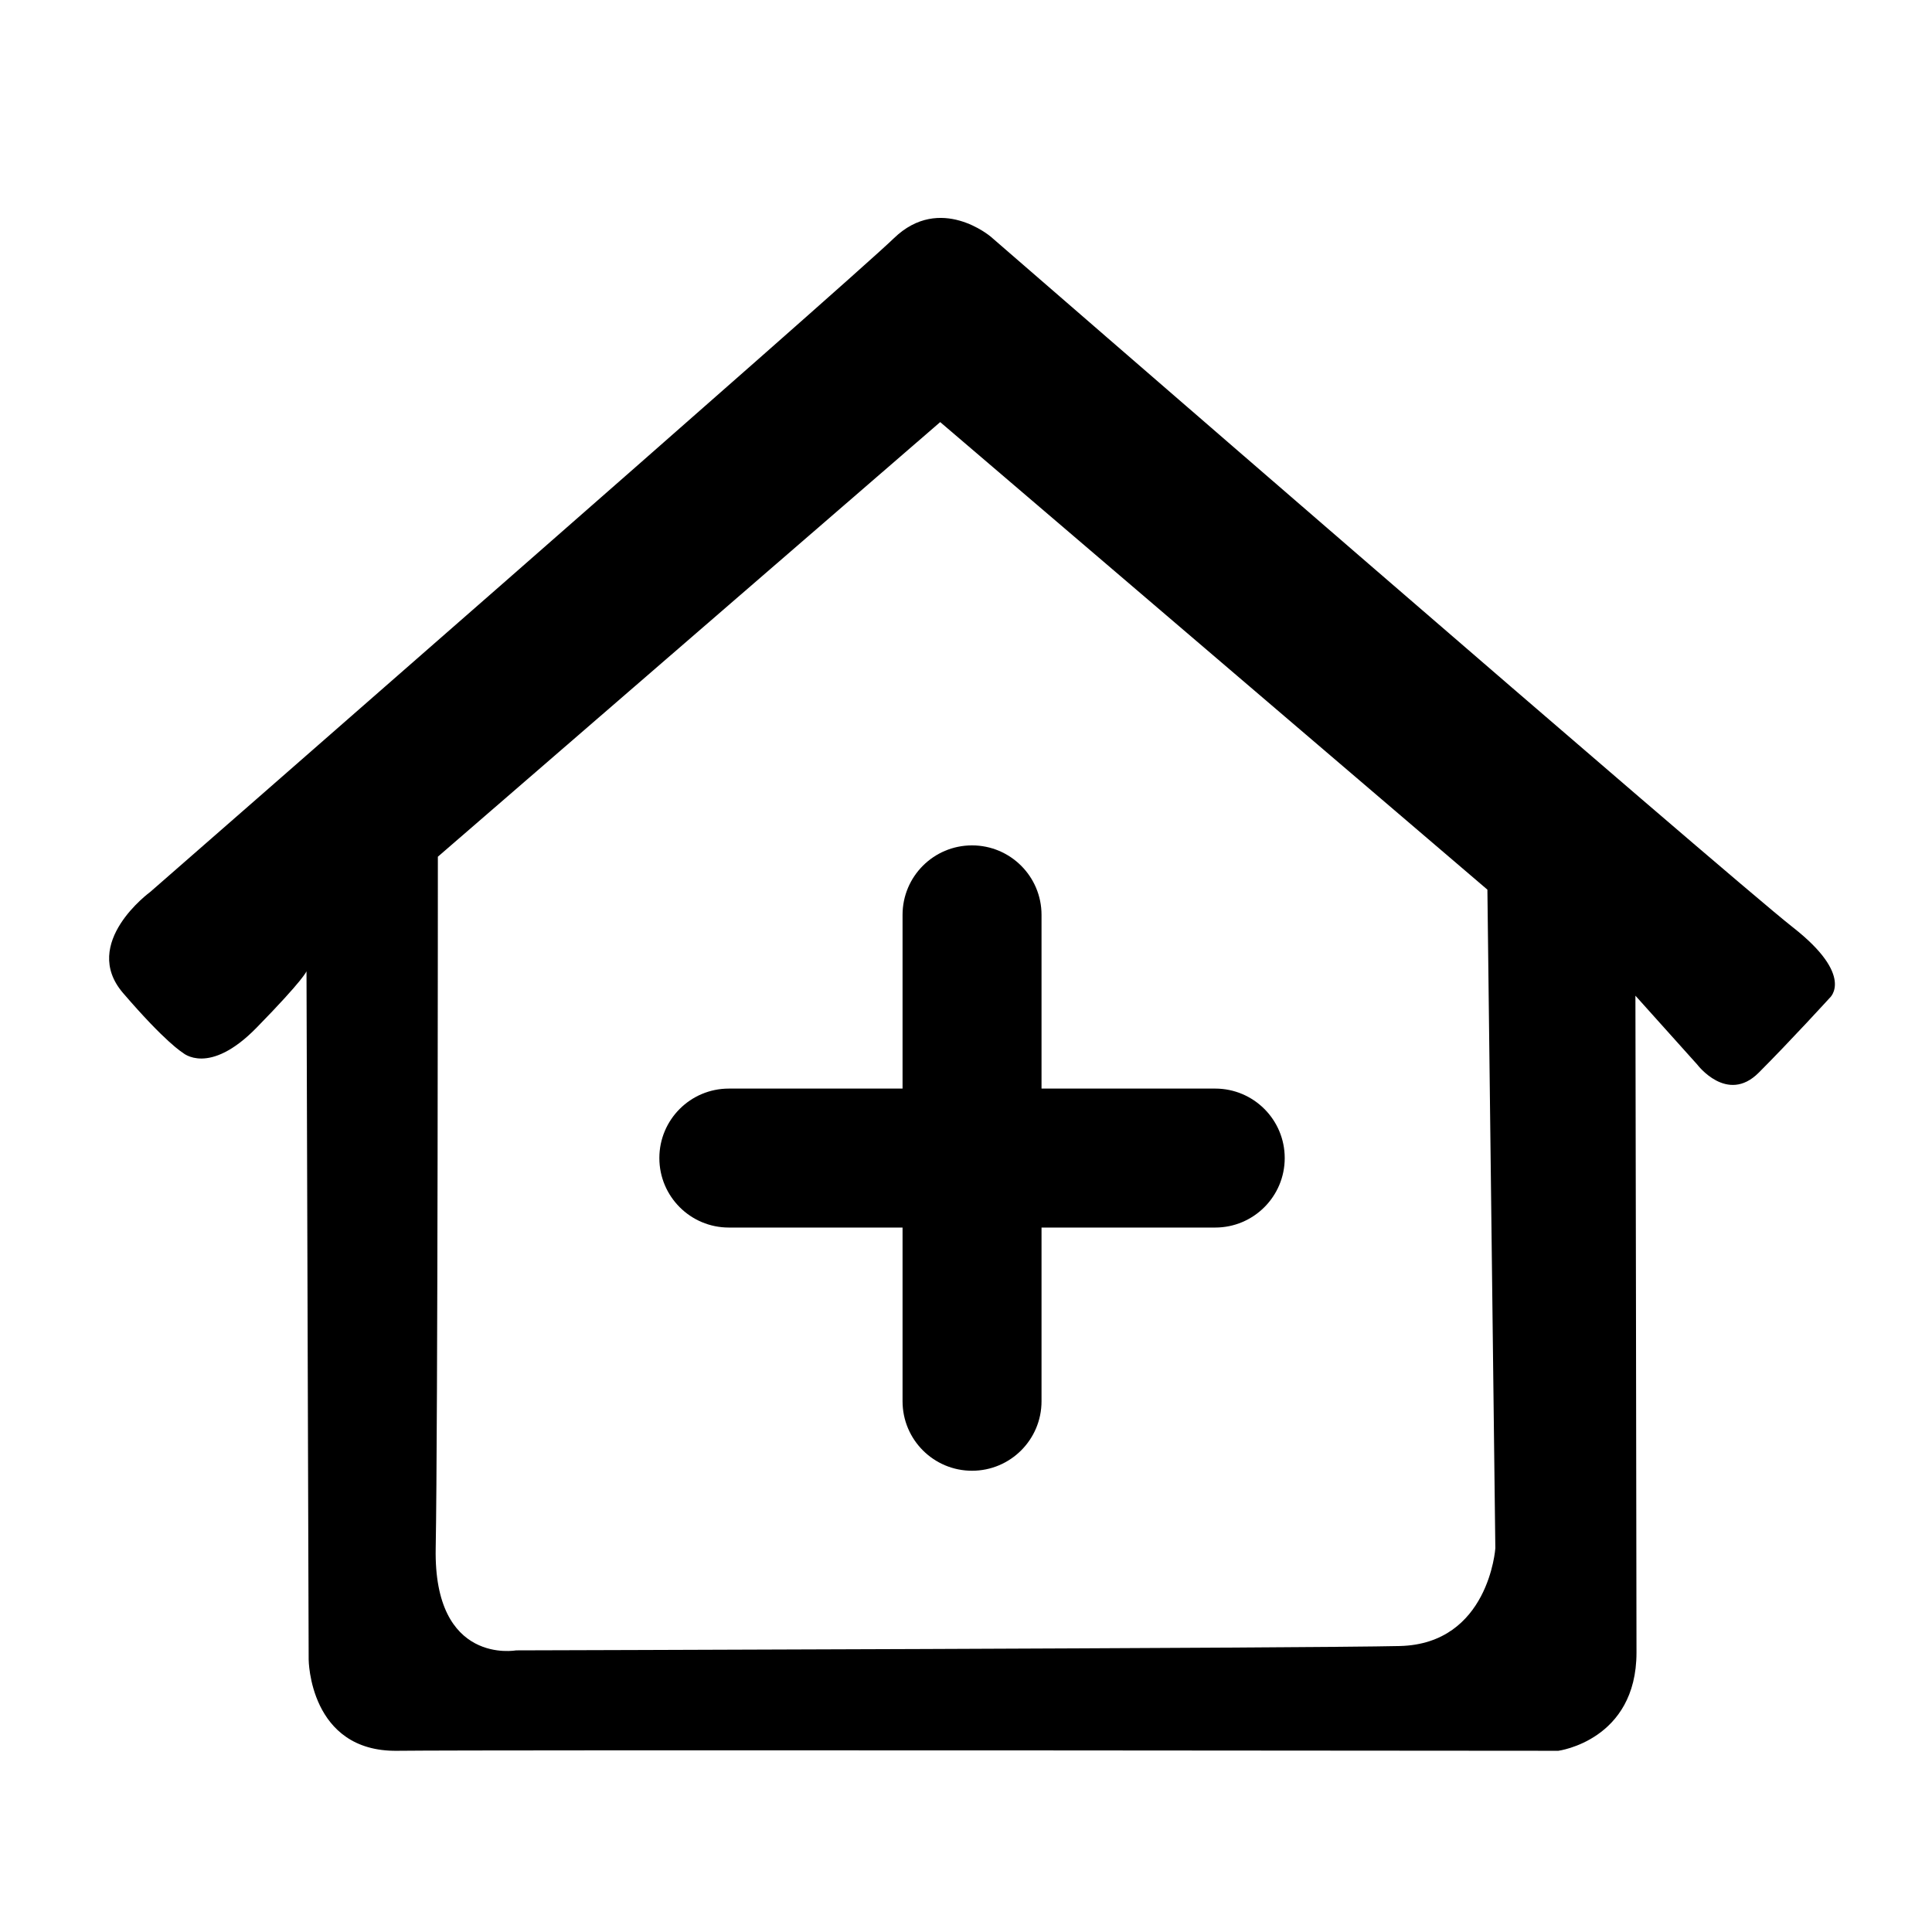 <?xml version="1.0" standalone="no"?><!DOCTYPE svg PUBLIC "-//W3C//DTD SVG 1.1//EN" "http://www.w3.org/Graphics/SVG/1.1/DTD/svg11.dtd"><svg t="1732456867376" class="icon" viewBox="0 0 1024 1024" version="1.1" xmlns="http://www.w3.org/2000/svg" p-id="41924" xmlns:xlink="http://www.w3.org/1999/xlink" width="128" height="128"><path d="M950.24 491.481c-33.091-25.895-425.058-365.986-425.058-365.986s-26.832-23.002-51.399 0.773c-24.561 23.77-394.198 346.508-394.198 346.508s-37.115 27.049-14.389 53.516c22.732 26.476 31.655 31.654 31.655 31.654s13.804 12.66 39.126-13.241c25.319-25.894 26.473-29.919 26.473-29.919l1.148 364.832s0.291 48.918 46.897 48.336c46.616-0.572 615.451 0 615.451 0s41.428-5.46 41.428-52.076c0-46.606-0.572-348.147-0.572-348.147l32.8 36.54s15.818 21.006 32.509 4.315c16.693-16.685 37.69-39.702 37.69-39.702s13.522-11.512-19.561-37.403zM741.924 872.429c-47.182 1.147-468.409 2.302-468.409 2.302s-43.742 8.056-42.585-54.097c1.147-62.144 1.147-366.559 1.147-366.559l266.248-230.358 290.029 247.816 4.207 349.101c0.001 0-3.448 50.637-50.637 51.795z" p-id="41925"></path><path d="M644.095 576.973H552.03v-92.078c0-20.335-16.509-36.824-36.834-36.824-20.351 0-36.825 16.489-36.825 36.824v92.078h-92.075c-20.351 0-36.825 16.486-36.825 36.821 0 20.345 16.474 36.834 36.825 36.834h92.075v92.069c0 20.341 16.474 36.83 36.825 36.83 20.325 0 36.834-16.489 36.834-36.83v-92.069h92.065c20.329 0 36.834-16.489 36.834-36.834 0-20.335-16.505-36.821-36.834-36.821z" p-id="41926"></path></svg>